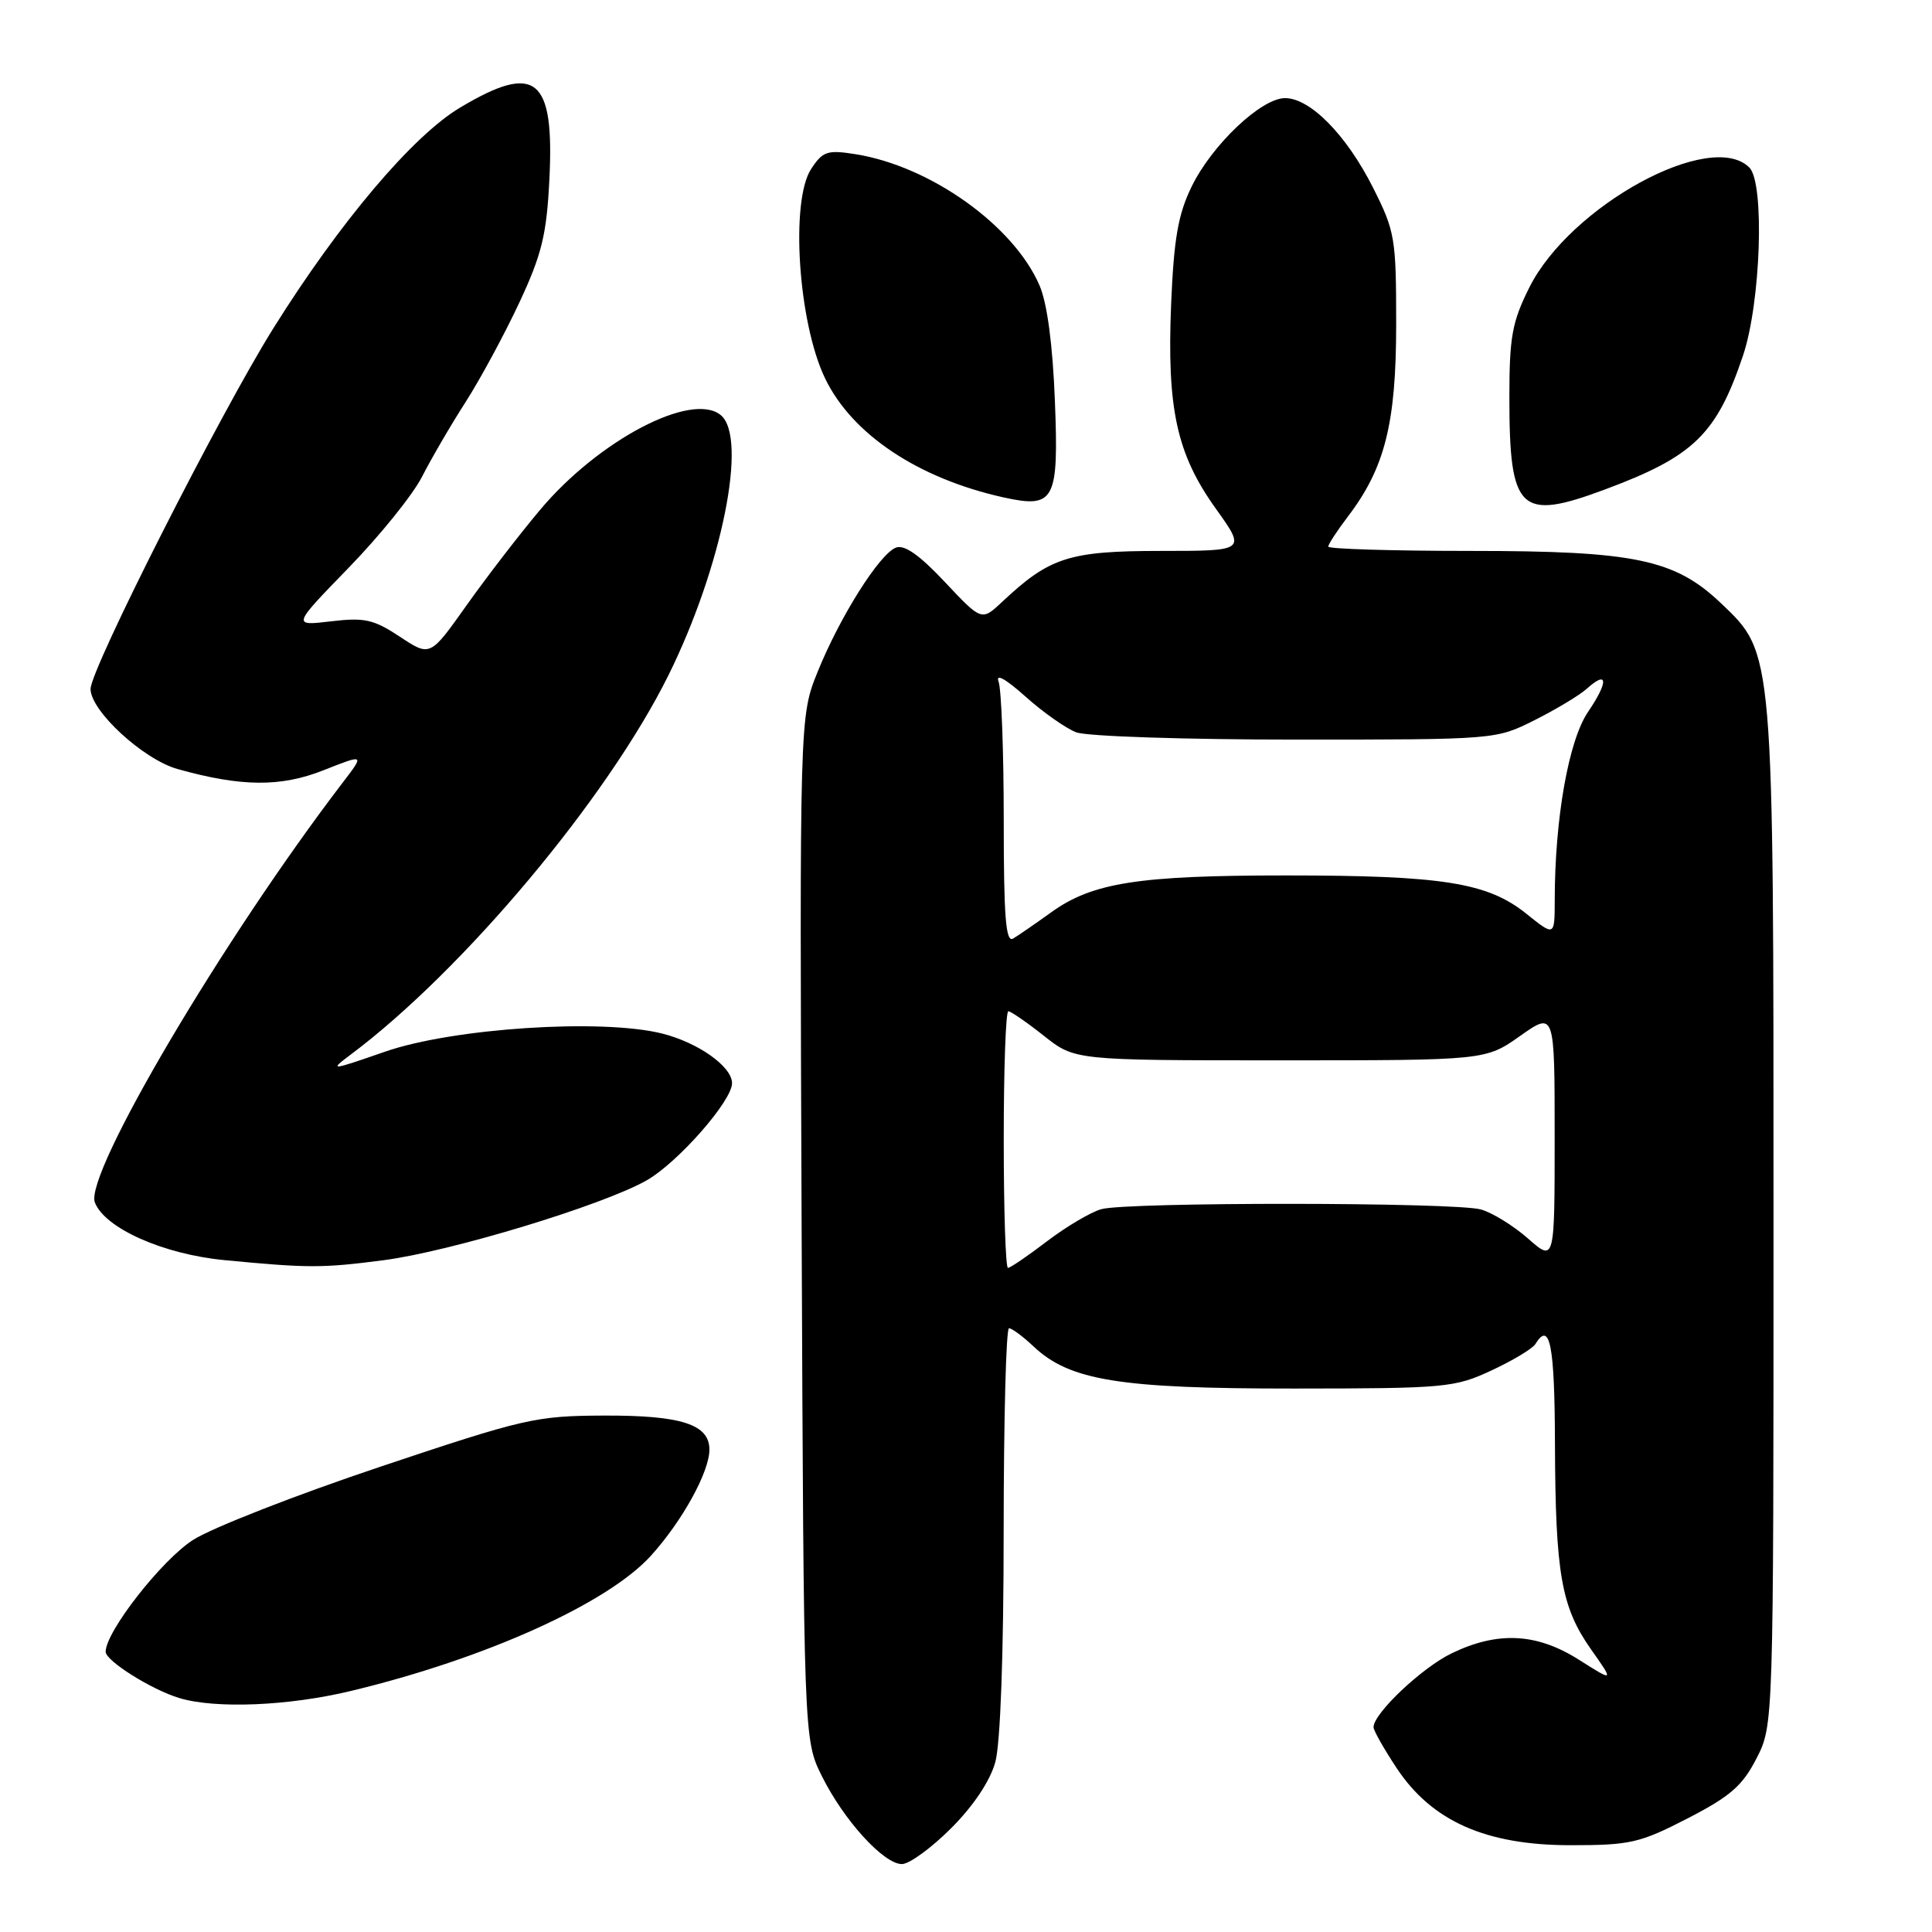 <?xml version="1.0" encoding="UTF-8" standalone="no"?>
<!DOCTYPE svg PUBLIC "-//W3C//DTD SVG 1.1//EN" "http://www.w3.org/Graphics/SVG/1.1/DTD/svg11.dtd" >
<svg xmlns="http://www.w3.org/2000/svg" xmlns:xlink="http://www.w3.org/1999/xlink" version="1.1" viewBox="0 0 256 256">
 <g >
 <path fill="currentColor"
d=" M 126.03 242.25 C 128.99 239.29 131.19 235.99 131.88 233.50 C 132.56 231.04 132.99 219.22 132.99 202.75 C 133.00 188.04 133.31 176.00 133.70 176.00 C 134.08 176.00 135.54 177.08 136.95 178.41 C 141.74 182.93 148.35 184.00 171.43 183.99 C 191.53 183.98 192.74 183.87 197.63 181.59 C 200.45 180.28 203.06 178.71 203.44 178.10 C 205.37 174.97 206.00 178.14 206.04 191.25 C 206.10 208.53 206.87 212.94 210.82 218.55 C 213.87 222.87 213.87 222.87 209.24 219.94 C 203.64 216.38 198.46 216.12 192.36 219.07 C 188.40 220.98 182.00 227.04 182.00 228.86 C 182.00 229.30 183.38 231.74 185.07 234.29 C 189.73 241.32 196.89 244.50 208.11 244.50 C 216.01 244.50 217.28 244.21 223.61 240.95 C 229.29 238.02 230.89 236.62 232.75 232.99 C 235.00 228.58 235.00 228.58 235.00 161.47 C 235.00 85.91 235.06 86.63 228.07 79.96 C 221.93 74.11 216.65 73.00 194.89 73.00 C 184.50 73.00 176.00 72.74 176.00 72.43 C 176.00 72.12 177.16 70.35 178.57 68.49 C 183.51 62.02 185.00 56.11 185.00 42.96 C 185.00 31.53 184.85 30.65 181.92 24.84 C 178.41 17.88 173.61 13.00 170.28 13.00 C 167.12 13.00 160.56 19.22 157.88 24.76 C 156.10 28.42 155.54 31.68 155.18 40.31 C 154.61 54.18 155.92 60.17 161.11 67.41 C 165.11 73.00 165.11 73.00 153.81 73.00 C 141.65 73.01 139.09 73.83 132.79 79.75 C 130.07 82.30 130.07 82.30 125.20 77.12 C 121.85 73.55 119.83 72.13 118.72 72.56 C 116.54 73.39 111.28 81.74 108.34 89.02 C 105.95 94.94 105.95 94.94 106.22 162.72 C 106.50 230.50 106.50 230.50 108.90 235.34 C 111.81 241.20 117.09 247.00 119.51 247.00 C 120.49 247.00 123.42 244.86 126.03 242.25 Z  M 46.50 224.06 C 64.29 219.79 80.54 212.46 86.26 206.13 C 90.42 201.53 94.00 195.03 94.00 192.08 C 94.00 188.73 90.27 187.53 80.00 187.57 C 70.97 187.61 69.50 187.95 50.36 194.36 C 39.28 198.07 28.15 202.42 25.61 204.03 C 21.46 206.66 14.00 216.20 14.00 218.87 C 14.00 220.07 20.09 223.90 23.76 225.00 C 28.56 226.45 38.25 226.05 46.50 224.06 Z  M 50.79 166.99 C 59.73 165.83 79.99 159.67 85.73 156.38 C 89.87 153.99 97.00 145.87 97.00 143.53 C 97.00 141.33 92.52 138.15 87.74 136.95 C 79.72 134.94 59.99 136.23 51.00 139.36 C 43.74 141.88 43.60 141.89 46.47 139.74 C 61.41 128.55 80.49 105.77 88.56 89.50 C 95.65 75.19 99.12 58.00 95.51 55.01 C 91.68 51.83 79.28 58.34 71.53 67.60 C 68.76 70.90 64.36 76.62 61.75 80.31 C 56.99 87.02 56.99 87.02 52.99 84.37 C 49.51 82.07 48.31 81.80 43.85 82.33 C 38.71 82.94 38.71 82.94 46.21 75.22 C 50.34 70.97 54.70 65.56 55.91 63.19 C 57.12 60.82 59.72 56.34 61.71 53.25 C 63.69 50.15 66.89 44.21 68.83 40.06 C 71.78 33.74 72.43 31.09 72.79 23.90 C 73.49 10.25 71.03 8.24 60.96 14.26 C 54.69 18.00 45.02 29.43 36.22 43.50 C 29.21 54.70 12.00 88.65 12.00 91.29 C 12.00 94.20 18.98 100.62 23.52 101.90 C 31.98 104.27 37.21 104.31 42.90 102.05 C 48.31 99.91 48.31 99.91 45.41 103.70 C 29.56 124.43 11.15 155.62 12.57 159.33 C 13.89 162.75 21.66 166.21 29.80 166.98 C 40.88 168.04 42.69 168.04 50.79 166.99 Z  M 139.78 53.15 C 139.49 45.68 138.76 40.19 137.75 37.84 C 134.33 29.89 123.29 22.01 113.35 20.43 C 109.62 19.84 109.02 20.04 107.48 22.39 C 104.70 26.63 105.77 42.74 109.32 50.12 C 112.89 57.55 121.66 63.40 132.98 65.91 C 139.74 67.40 140.30 66.36 139.78 53.15 Z  M 212.71 64.84 C 224.42 60.48 227.45 57.54 230.95 47.14 C 233.32 40.13 233.85 24.25 231.80 22.20 C 226.69 17.09 208.03 27.28 202.63 38.12 C 200.36 42.67 200.00 44.66 200.00 52.63 C 200.00 67.78 201.35 69.08 212.71 64.84 Z  M 133.00 151.00 C 133.00 141.65 133.27 134.00 133.61 134.00 C 133.94 134.00 136.06 135.46 138.32 137.25 C 142.42 140.50 142.42 140.50 169.63 140.50 C 196.84 140.50 196.84 140.50 201.42 137.27 C 206.00 134.04 206.00 134.04 206.00 150.62 C 206.00 167.21 206.00 167.21 202.48 164.12 C 200.55 162.42 197.73 160.68 196.23 160.26 C 192.76 159.29 149.36 159.26 145.93 160.22 C 144.51 160.62 141.28 162.54 138.74 164.47 C 136.20 166.41 133.87 168.00 133.56 168.00 C 133.25 168.00 133.00 160.35 133.00 151.00 Z  M 133.00 108.64 C 133.00 99.58 132.69 91.34 132.32 90.33 C 131.89 89.19 133.24 89.94 135.87 92.29 C 138.20 94.38 141.24 96.52 142.62 97.04 C 144.00 97.57 157.07 98.00 171.67 98.00 C 198.20 98.00 198.21 98.00 203.35 95.42 C 206.18 94.00 209.29 92.13 210.26 91.26 C 213.07 88.73 213.16 90.30 210.43 94.32 C 207.85 98.11 206.02 108.43 206.01 119.30 C 206.00 124.09 206.00 124.09 202.23 121.06 C 197.11 116.95 191.14 116.00 170.41 116.00 C 150.85 116.00 144.76 116.95 139.30 120.88 C 137.21 122.38 134.94 123.95 134.25 124.36 C 133.27 124.96 133.00 121.56 133.00 108.64 Z "/>
</g>
</svg>